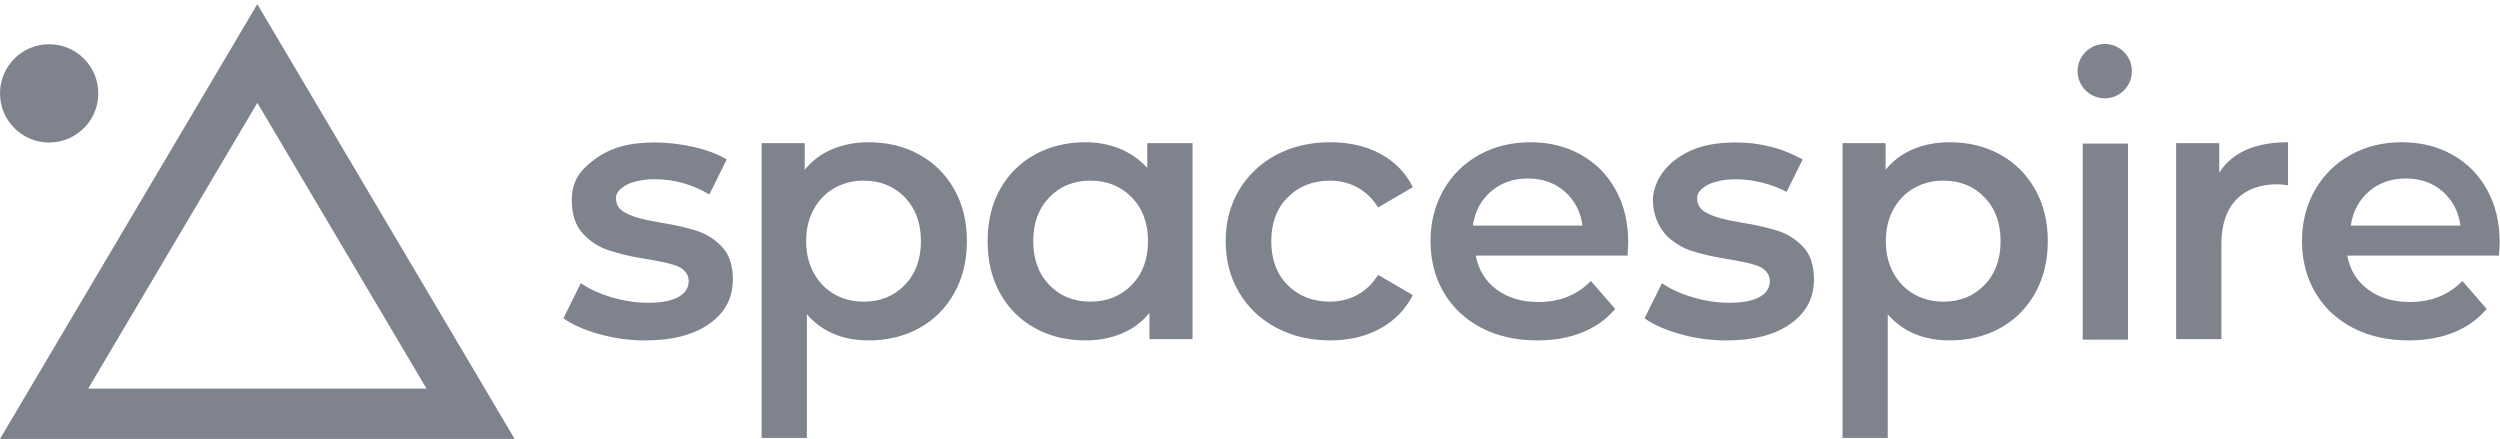 <svg width="131" height="23" viewBox="0 0 131 23" fill="none" xmlns="http://www.w3.org/2000/svg">
<path fill-rule="evenodd" clip-rule="evenodd" d="M26.967 22.999L13.483 0.219L0 22.999H26.967ZM4.621 20.363L13.485 5.388L22.349 20.363H4.621Z" fill="#7E838D"/>
<path fill-rule="evenodd" clip-rule="evenodd" d="M111.712 3.728C111.712 4.515 111.075 5.152 110.289 5.152C109.503 5.152 108.866 4.515 108.866 3.728C108.866 2.942 109.503 2.305 110.289 2.305C111.075 2.305 111.712 2.942 111.712 3.728ZM48.171 8.099C47.393 7.669 46.511 7.454 45.525 7.454C44.829 7.454 44.194 7.574 43.618 7.814C43.042 8.055 42.559 8.415 42.167 8.896V7.5H39.909V22.947H42.281V16.471C43.077 17.382 44.159 17.837 45.525 17.837C46.511 17.837 47.393 17.622 48.171 17.192C48.949 16.762 49.559 16.151 50.002 15.36C50.445 14.569 50.666 13.661 50.666 12.636C50.666 11.611 50.445 10.706 50.002 9.921C49.559 9.137 48.949 8.529 48.171 8.099ZM31.402 17.509C32.186 17.728 32.989 17.838 33.811 17.838C35.228 17.838 36.347 17.548 37.169 16.967C37.991 16.387 38.402 15.614 38.402 14.646C38.402 13.911 38.216 13.344 37.843 12.944C37.469 12.544 37.024 12.261 36.505 12.093C35.986 11.925 35.322 11.777 34.513 11.648C33.704 11.506 33.227 11.38 32.856 11.194C32.484 11.008 32.283 10.809 32.277 10.372C32.277 10.042 32.596 9.81 32.856 9.673C33.116 9.537 33.657 9.391 34.285 9.391C35.36 9.391 36.309 9.676 37.169 10.192L38.08 8.355C37.637 8.084 37.068 7.868 36.372 7.707C35.677 7.545 34.981 7.465 34.285 7.465C32.919 7.465 31.97 7.758 31.167 8.345C30.364 8.932 29.962 9.508 29.962 10.488C29.962 11.236 30.155 11.819 30.541 12.238C30.927 12.657 31.382 12.951 31.907 13.118C32.432 13.286 32.976 13.434 33.811 13.563C34.608 13.692 35.237 13.829 35.547 13.969C35.857 14.11 36.088 14.384 36.088 14.724C36.088 15.429 35.379 15.865 33.963 15.865C33.343 15.865 32.714 15.771 32.075 15.584C31.436 15.398 30.889 15.149 30.434 14.84L29.523 16.677C29.991 17.013 30.617 17.29 31.402 17.509ZM45.258 15.806C46.131 15.806 46.849 15.515 47.412 14.933C47.975 14.351 48.256 13.585 48.256 12.636C48.256 11.687 47.975 10.921 47.412 10.339C46.849 9.757 46.131 9.466 45.258 9.466C44.689 9.466 44.177 9.595 43.722 9.855C43.266 10.114 42.906 10.485 42.64 10.965C42.375 11.446 42.242 12.003 42.242 12.636C42.242 13.269 42.375 13.826 42.64 14.306C42.906 14.787 43.266 15.158 43.722 15.417C44.177 15.676 44.689 15.806 45.258 15.806ZM60.231 17.772H62.489V7.5H60.118V8.801C59.713 8.358 59.236 8.023 58.685 7.795C58.135 7.567 57.531 7.454 56.873 7.454C55.887 7.454 55.005 7.669 54.227 8.099C53.449 8.529 52.842 9.134 52.406 9.912C51.969 10.69 51.751 11.598 51.751 12.636C51.751 13.674 51.969 14.585 52.406 15.37C52.842 16.154 53.449 16.762 54.227 17.192C55.005 17.622 55.887 17.837 56.873 17.837C57.569 17.837 58.205 17.717 58.78 17.477C59.356 17.236 59.84 16.876 60.231 16.395V17.772ZM57.139 15.806C58.011 15.806 58.732 15.515 59.302 14.933C59.871 14.351 60.155 13.585 60.155 12.636C60.155 11.687 59.871 10.921 59.302 10.339C58.732 9.757 58.011 9.466 57.139 9.466C56.266 9.466 55.548 9.757 54.986 10.339C54.423 10.921 54.141 11.687 54.141 12.636C54.141 13.585 54.423 14.351 54.986 14.933C55.548 15.515 56.266 15.806 57.139 15.806ZM66.88 17.173C67.715 17.616 68.658 17.837 69.707 17.837C70.694 17.837 71.563 17.632 72.316 17.221C73.069 16.809 73.641 16.224 74.033 15.464L72.212 14.402C71.921 14.87 71.557 15.221 71.121 15.455C70.684 15.689 70.207 15.806 69.688 15.806C68.79 15.806 68.054 15.518 67.478 14.943C66.903 14.367 66.615 13.598 66.615 12.636C66.615 11.674 66.906 10.905 67.488 10.329C68.069 9.754 68.803 9.466 69.688 9.466C70.207 9.466 70.684 9.583 71.121 9.817C71.557 10.051 71.921 10.402 72.212 10.871L74.033 9.807C73.653 9.048 73.088 8.466 72.335 8.061C71.582 7.656 70.707 7.454 69.707 7.454C68.645 7.454 67.7 7.675 66.871 8.118C66.043 8.561 65.394 9.175 64.926 9.959C64.459 10.744 64.225 11.636 64.225 12.636C64.225 13.636 64.459 14.531 64.926 15.322C65.394 16.113 66.046 16.73 66.88 17.173ZM85.318 12.693C85.318 12.857 85.305 13.092 85.28 13.395H77.331C77.47 14.142 77.834 14.734 78.422 15.17C79.01 15.607 79.74 15.825 80.613 15.825C81.726 15.825 82.643 15.458 83.364 14.724L84.635 16.186C84.18 16.73 83.604 17.141 82.909 17.42C82.213 17.698 81.429 17.837 80.556 17.837C79.443 17.837 78.463 17.616 77.615 17.173C76.768 16.73 76.114 16.113 75.652 15.322C75.19 14.531 74.959 13.636 74.959 12.636C74.959 11.649 75.184 10.76 75.633 9.969C76.082 9.178 76.705 8.561 77.502 8.118C78.298 7.675 79.196 7.454 80.196 7.454C81.182 7.454 82.064 7.672 82.842 8.108C83.62 8.545 84.227 9.159 84.663 9.95C85.1 10.741 85.318 11.655 85.318 12.693ZM78.132 10.027C78.657 9.578 79.299 9.353 80.058 9.353C80.829 9.353 81.474 9.581 81.993 10.037C82.511 10.492 82.821 11.087 82.922 11.821H77.174C77.288 11.075 77.607 10.477 78.132 10.027ZM90.462 17.839C89.64 17.839 88.837 17.729 88.053 17.51C87.268 17.291 86.642 17.014 86.174 16.678L87.085 14.841C87.54 15.15 88.087 15.399 88.726 15.585C89.365 15.772 89.994 15.866 90.614 15.866C92.03 15.866 92.739 15.43 92.739 14.725C92.739 14.385 92.508 14.111 92.198 13.97C91.888 13.83 91.259 13.693 90.462 13.564C89.627 13.435 89.083 13.287 88.558 13.119C88.033 12.952 87.44 12.501 87.231 12.236C86.867 11.79 86.613 11.195 86.613 10.489C86.613 9.783 87.015 8.933 87.818 8.346C88.621 7.759 89.57 7.466 90.936 7.466C91.632 7.466 92.043 7.518 92.739 7.679C93.434 7.84 93.937 8.082 94.46 8.356L93.617 10.057C92.918 9.674 91.924 9.392 90.936 9.392C90.307 9.392 89.767 9.538 89.507 9.674C89.247 9.811 88.928 10.043 88.928 10.373C88.934 10.81 89.135 11.009 89.507 11.195C89.878 11.381 90.355 11.508 91.164 11.649C91.973 11.778 92.637 11.927 93.156 12.094C93.675 12.262 94.12 12.546 94.493 12.945C94.867 13.345 95.053 13.912 95.053 14.647C95.053 15.614 94.642 16.388 93.82 16.968C92.998 17.549 91.879 17.839 90.462 17.839ZM104.81 8.099C104.032 7.669 103.15 7.454 102.163 7.454C101.468 7.454 100.832 7.574 100.257 7.814C99.681 8.055 99.197 8.415 98.805 8.896V7.5H96.548V22.947H98.919V16.471C99.716 17.382 100.797 17.837 102.163 17.837C103.15 17.837 104.032 17.622 104.81 17.192C105.588 16.762 106.198 16.151 106.641 15.36C107.083 14.569 107.305 13.661 107.305 12.636C107.305 11.611 107.083 10.706 106.641 9.921C106.198 9.137 105.588 8.529 104.81 8.099ZM101.834 15.806C102.706 15.806 103.424 15.515 103.987 14.933C104.55 14.351 104.831 13.585 104.831 12.636C104.831 11.687 104.55 10.921 103.987 10.339C103.424 9.757 102.706 9.466 101.834 9.466C101.265 9.466 100.752 9.595 100.297 9.855C99.842 10.114 99.481 10.485 99.216 10.965C98.95 11.446 98.817 12.003 98.817 12.636C98.817 13.269 98.95 13.826 99.216 14.306C99.481 14.787 99.842 15.158 100.297 15.417C100.752 15.676 101.265 15.806 101.834 15.806ZM111.507 7.525H109.135V17.798H111.507V7.525ZM119.892 7.454C118.172 7.454 116.971 7.985 116.288 9.048V7.5H114.03V17.772H116.401V12.788C116.401 11.775 116.661 11 117.179 10.462C117.698 9.925 118.419 9.656 119.342 9.656C119.507 9.656 119.69 9.675 119.892 9.713V7.454ZM130.983 12.693C130.983 12.857 130.97 13.092 130.945 13.395H122.996C123.135 14.142 123.498 14.734 124.087 15.17C124.675 15.607 125.405 15.825 126.278 15.825C127.391 15.825 128.308 15.458 129.029 14.724L130.3 16.186C129.844 16.73 129.269 17.141 128.573 17.42C127.878 17.698 127.094 17.837 126.221 17.837C125.108 17.837 124.128 17.616 123.28 17.173C122.433 16.73 121.778 16.113 121.317 15.322C120.855 14.531 120.624 13.636 120.624 12.636C120.624 11.649 120.849 10.76 121.298 9.969C121.747 9.178 122.37 8.561 123.166 8.118C123.963 7.675 124.861 7.454 125.86 7.454C126.847 7.454 127.729 7.672 128.507 8.108C129.285 8.545 129.892 9.159 130.328 9.95C130.765 10.741 130.983 11.655 130.983 12.693ZM124.138 10.027C124.663 9.578 125.305 9.353 126.063 9.353C126.835 9.353 127.48 9.581 127.999 10.037C128.517 10.492 128.827 11.087 128.928 11.821H123.18C123.294 11.075 123.613 10.477 124.138 10.027Z" fill="#7E838D"/>
<ellipse cx="2.575" cy="4.893" rx="2.575" ry="2.576" fill="#7E838D"/>
</svg>
